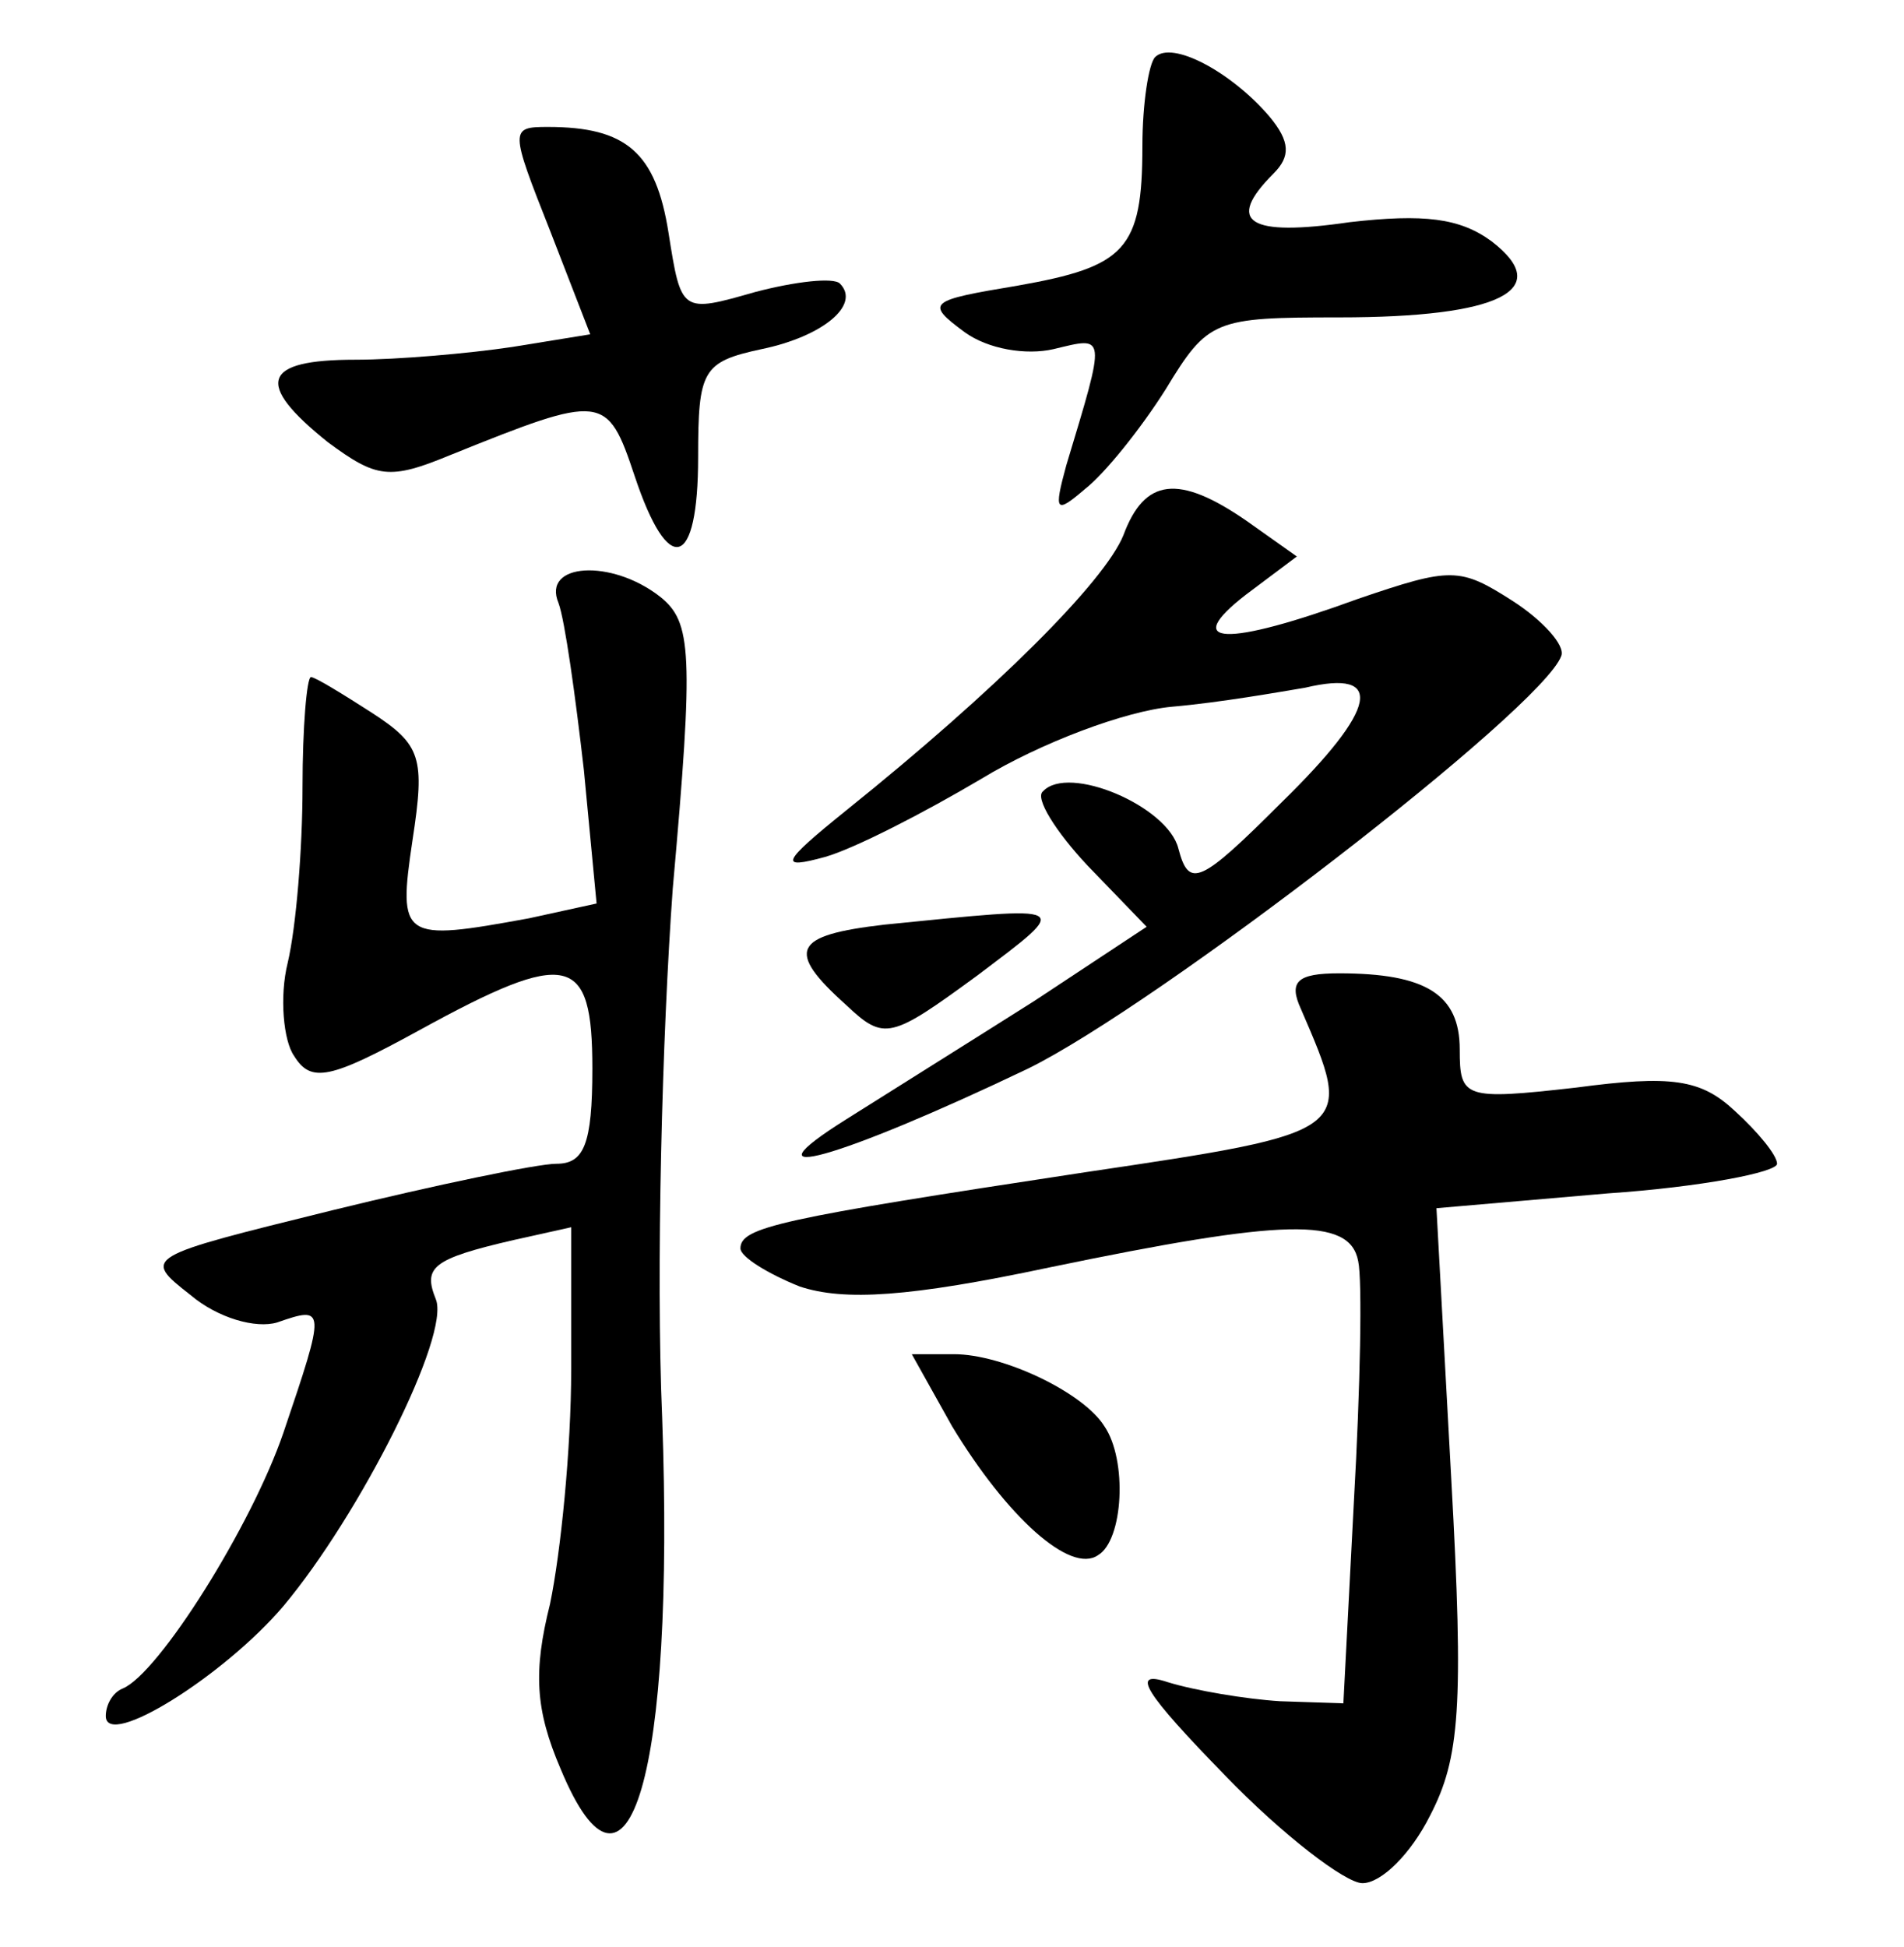 <?xml version="1.0" standalone="no"?>
<!DOCTYPE svg PUBLIC "-//W3C//DTD SVG 20010904//EN"
 "http://www.w3.org/TR/2001/REC-SVG-20010904/DTD/svg10.dtd">
<svg version="1.0" xmlns="http://www.w3.org/2000/svg"
 width="90pt" height="92pt" viewBox="0 0 90 92"
 preserveAspectRatio="xMidYMid meet">
<g transform="translate(0,92) scale(0.1,-0.1)"
fill="#000000" stroke="none">
<path d="M546 893 c-3 -3 -6 -22 -6 -42 0 -49 -8 -57 -59 -66 -42 -7 -44 -8
-25 -22 11 -8 29 -11 42 -8 25 6 25 8 6 -55 -6 -22 -5 -23 9 -11 9 7 26 28 38
47 20 33 23 34 82 34 76 0 102 13 72 36 -15 11 -32 13 -67 9 -48 -7 -59 0 -36
23 8 8 8 15 -2 27 -18 21 -46 36 -54 28z"/>
<path d="M260 811 l19 -49 -37 -6 c-20 -3 -54 -6 -74 -6 -44 0 -48 -11 -13
-39 23 -17 29 -18 58 -6 72 29 74 29 87 -10 16 -48 30 -44 30 9 0 41 2 45 30
51 29 6 47 21 37 31 -3 3 -21 1 -40 -4 -35 -10 -35 -10 -41 28 -6 38 -20 50
-57 50 -18 0 -18 -1 1 -49z"/>
<path d="M531 667 c-9 -22 -60 -73 -131 -130 -31 -25 -32 -28 -10 -22 14 4 47
21 74 37 28 17 68 32 90 34 23 2 51 7 63 9 38 9 34 -10 -11 -54 -39 -39 -44
-41 -49 -22 -5 20 -52 40 -64 27 -4 -3 6 -19 21 -35 l28 -29 -53 -35 c-30 -19
-70 -44 -89 -56 -51 -32 -4 -19 86 24 61 30 243 170 252 195 2 5 -9 17 -23 26
-25 16 -29 16 -73 1 -63 -23 -84 -22 -53 2 l24 18 -24 17 c-32 22 -48 20 -58
-7z"/>
<path d="M264 635 c3 -8 8 -44 12 -79 l6 -63 -32 -7 c-60 -11 -62 -10 -55 37
6 39 4 45 -19 60 -14 9 -27 17 -29 17 -2 0 -4 -24 -4 -52 0 -29 -3 -66 -7 -83
-4 -16 -2 -37 3 -44 8 -13 17 -11 59 12 71 39 82 36 82 -18 0 -36 -4 -45 -17
-45 -9 0 -57 -10 -106 -22 -89 -22 -90 -22 -67 -40 13 -11 31 -16 41 -13 23 8
23 7 3 -52 -15 -44 -59 -114 -76 -121 -5 -2 -8 -8 -8 -13 0 -16 56 19 84 52
36 43 79 128 72 145 -6 15 -2 19 37 28 l27 6 0 -67 c0 -38 -5 -87 -10 -111 -8
-32 -7 -50 5 -78 32 -77 54 -3 48 166 -3 69 0 181 5 250 10 112 9 126 -6 138
-23 18 -56 16 -48 -3z"/>
<path d="M418 483 c-43 -5 -47 -12 -18 -38 18 -17 21 -16 62 14 45 34 46 33
-44 24z"/>
<path d="M615 443 c25 -58 26 -58 -102 -77 -145 -22 -163 -26 -163 -36 0 -4
13 -12 28 -18 21 -7 52 -5 118 9 111 23 142 24 146 3 2 -9 1 -60 -2 -113 l-5
-96 -30 1 c-16 1 -40 5 -53 9 -18 6 -11 -5 27 -44 27 -28 57 -51 65 -51 9 0
23 14 32 32 14 27 16 51 10 159 l-7 128 81 7 c44 3 80 10 80 14 0 4 -9 15 -20
25 -16 15 -30 17 -75 11 -53 -6 -55 -5 -55 18 0 26 -16 36 -57 36 -20 0 -24
-4 -18 -17z"/>
<path d="M450 246 c26 -43 56 -70 69 -61 12 7 14 45 3 61 -10 16 -48 34 -71
34 l-20 0 19 -34z"/>
</g>
</svg>
